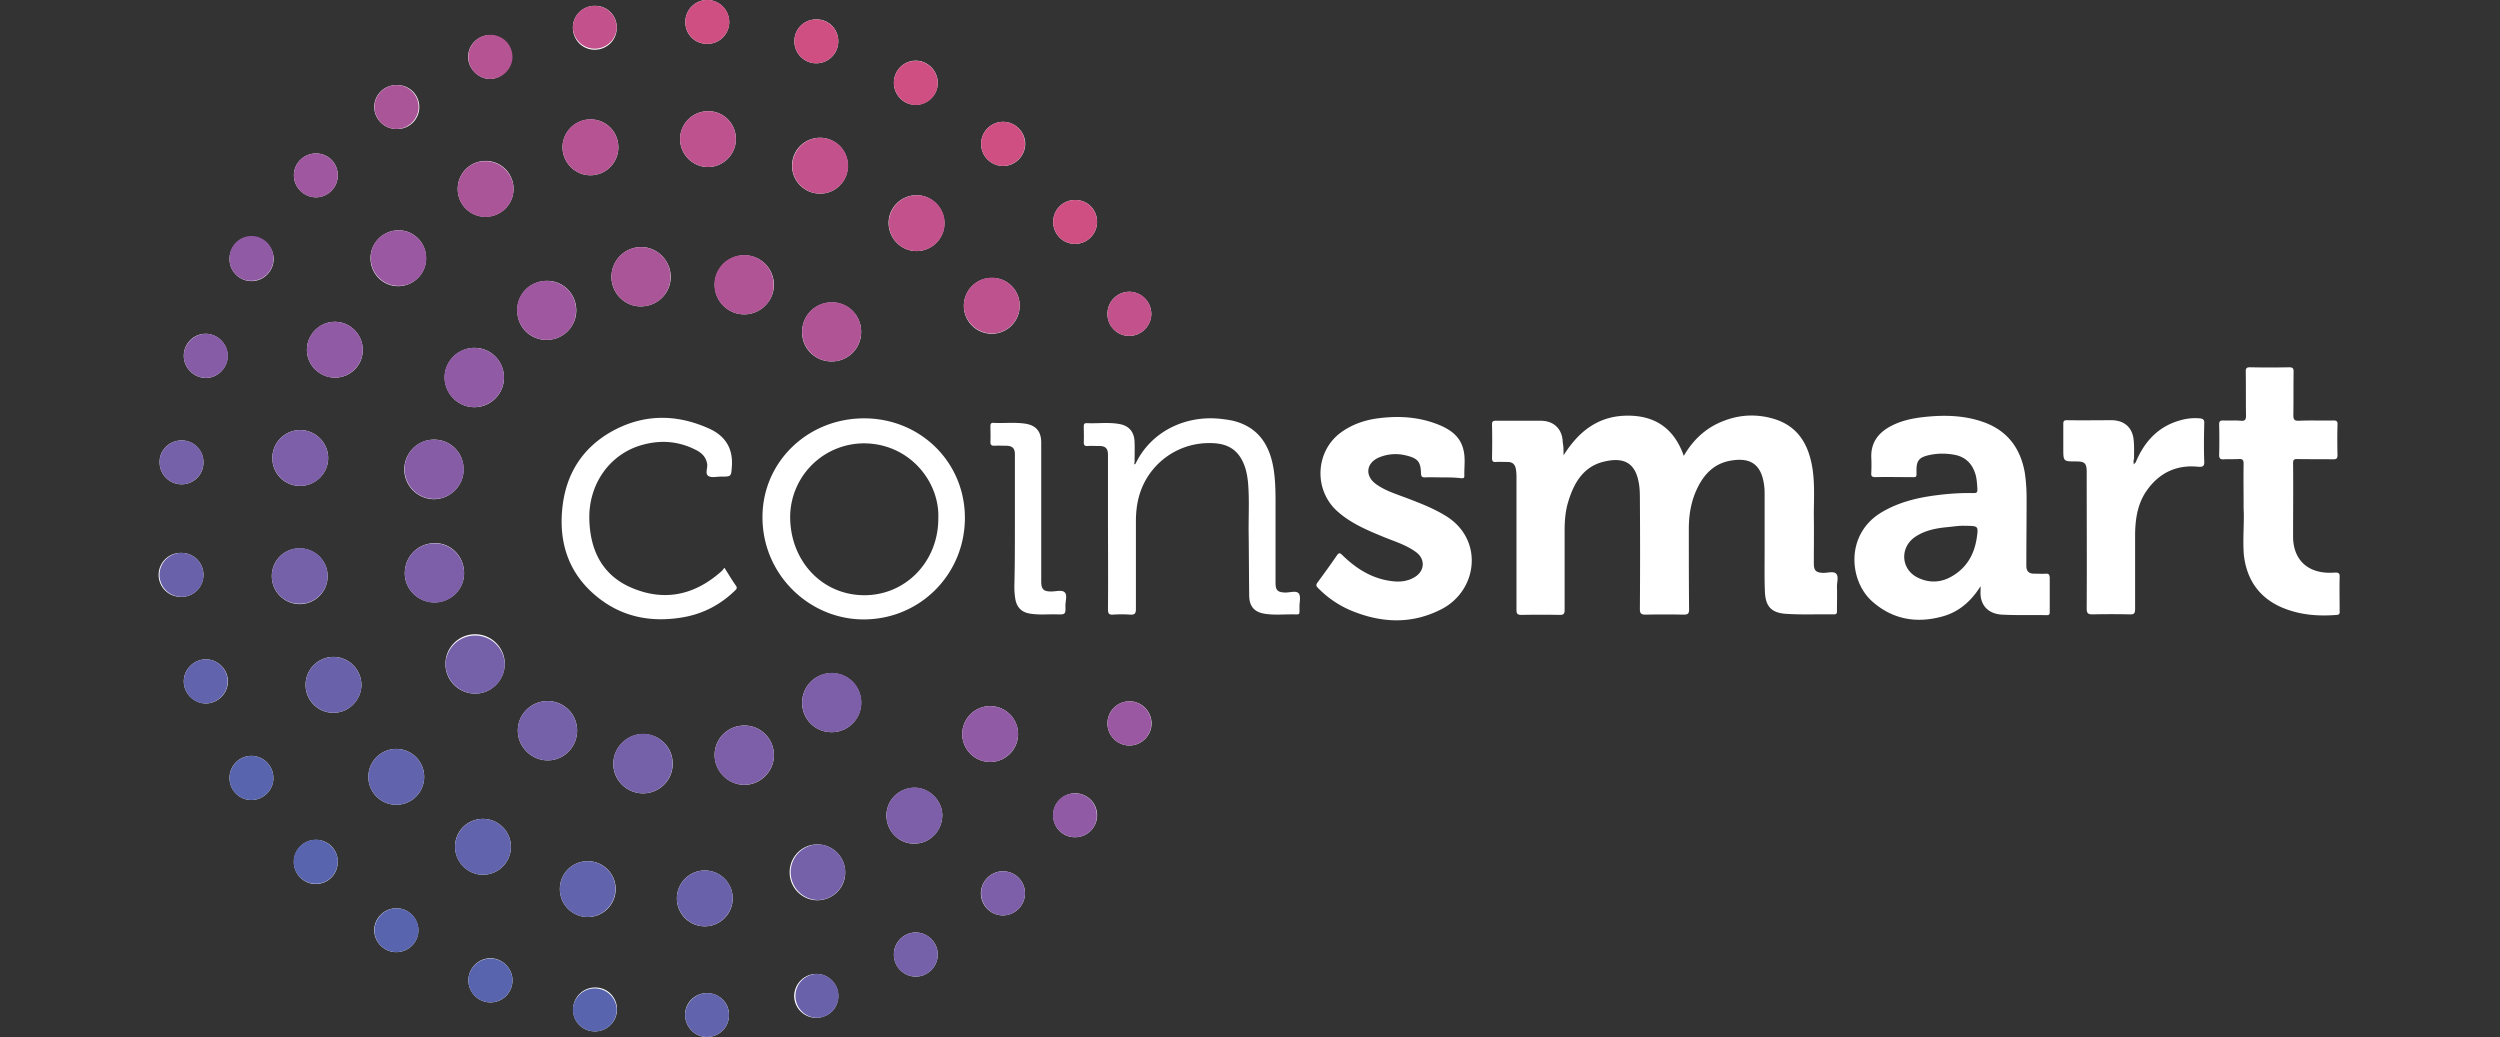 <svg version='1.1' id='Layer_1' xmlns='http://www.w3.org/2000/svg' x='0' y='0' viewBox='0 0 94 39' xml:space='preserve'><rect x="0" y="0" width="94" height="39" fill="#333333" stroke="none"/><style>.st0{fill:#fff}.st1{fill:#7560aa}.st2{fill:#905aa5}.st3{fill:#7d5ea8}.st4{fill:#aa5598}.st5{fill:#865ca6}.st6{fill:#b05496}.st7{fill:#9f579f}.st8{fill:#6263ad}.st9{fill:#6962ab}.st10{fill:#c3518b}.st11{fill:#be528e}.st12{fill:#9b58a2}.st13{fill:#b55393}.st14{fill:#5865ae}.st15{fill:#cf4f83}</style><path class='st0' d='M24.18 29.83a1.114 1.114 0 000-2.23c-.61 0-1.12.51-1.12 1.12 0 .61.5 1.11 1.12 1.11zM18.95 14.2c0-.62-.49-1.12-1.11-1.12-.61 0-1.12.5-1.12 1.11 0 .61.5 1.12 1.12 1.12.61 0 1.11-.5 1.11-1.11zM30.16 26.42c0 .62.49 1.11 1.11 1.11.61 0 1.11-.49 1.11-1.11a1.11 1.11 0 10-2.22 0zM27.99 27.28c-.62 0-1.12.49-1.12 1.11 0 .61.51 1.12 1.12 1.12.6 0 1.11-.5 1.11-1.11 0-.62-.49-1.12-1.11-1.12zM20.59 26.36c-.62 0-1.12.5-1.12 1.11 0 .61.5 1.11 1.11 1.12.62.01 1.12-.5 1.12-1.12 0-.62-.5-1.11-1.11-1.11zM18.98 24.97a1.116 1.116 0 10-1.11 1.11c.6 0 1.1-.5 1.11-1.11zM22.99 10.4c0 .62.49 1.12 1.1 1.12.62 0 1.12-.48 1.13-1.1 0-.62-.5-1.13-1.11-1.13-.62 0-1.11.5-1.12 1.11zM16.32 16.53c-.61 0-1.11.49-1.12 1.11 0 .62.49 1.12 1.11 1.13.61 0 1.12-.5 1.12-1.11.01-.63-.49-1.13-1.11-1.13zM15.22 21.54c-.01.6.49 1.1 1.09 1.11.62.01 1.13-.47 1.14-1.08.01-.63-.47-1.14-1.08-1.15-.64 0-1.14.48-1.15 1.12zM31.27 13.59c.62 0 1.11-.49 1.11-1.11 0-.62-.49-1.11-1.1-1.11-.62 0-1.12.49-1.12 1.11-.01.61.48 1.11 1.11 1.11zM20.55 12.78c.62 0 1.11-.49 1.12-1.1 0-.62-.48-1.12-1.1-1.12-.62 0-1.12.48-1.12 1.1-.01.63.48 1.12 1.1 1.12zM27.98 11.82c.61 0 1.11-.49 1.12-1.1 0-.62-.49-1.12-1.11-1.12a1.11 1.11 0 10-.01 2.22zM14.9 28.16a1.05 1.05 0 100 2.1 1.05 1.05 0 000-2.1zM26.5 32.73a1.05 1.05 0 100 2.1 1.05 1.05 0 000-2.1zM34.46 9.44c.58 0 1.05-.47 1.05-1.04 0-.58-.47-1.06-1.05-1.06-.58 0-1.05.47-1.05 1.05.01.58.47 1.05 1.05 1.05zM10.22 21.66a1.05 1.05 0 002.1.01c0-.58-.47-1.05-1.05-1.05-.58-.01-1.05.46-1.05 1.04zM18.16 30.79c-.58 0-1.05.46-1.05 1.04 0 .58.47 1.06 1.05 1.06a1.05 1.05 0 100-2.1zM17.21 7.1c0 .58.46 1.05 1.04 1.05.59 0 1.06-.47 1.06-1.05a1.05 1.05 0 10-2.1 0zM12.59 14.2c.58 0 1.05-.46 1.05-1.04 0-.58-.47-1.06-1.05-1.06-.57 0-1.05.48-1.05 1.05 0 .58.47 1.04 1.05 1.05zM37.23 26.55a1.05 1.05 0 100 2.1 1.05 1.05 0 000-2.1zM30.84 7.28c.58 0 1.04-.47 1.04-1.05a1.05 1.05 0 10-1.04 1.05zM30.73 31.75c-.58 0-1.04.47-1.04 1.05 0 .58.47 1.05 1.04 1.05.58 0 1.06-.47 1.05-1.05 0-.58-.47-1.05-1.05-1.05zM27.67 5.23c0-.58-.46-1.05-1.04-1.05-.58 0-1.05.46-1.06 1.04 0 .58.47 1.06 1.05 1.06.57 0 1.05-.47 1.05-1.05zM38.34 11.49c0-.58-.47-1.05-1.05-1.04a1.05 1.05 0 101.05 1.04zM14.99 8.66c-.58 0-1.05.46-1.06 1.04 0 .59.46 1.06 1.04 1.06.58 0 1.05-.47 1.05-1.04.01-.59-.46-1.06-1.03-1.06zM23.25 5.54c0-.58-.46-1.05-1.04-1.05-.58 0-1.05.46-1.06 1.04 0 .58.47 1.06 1.05 1.06.58 0 1.05-.47 1.05-1.05zM11.49 25.75c0 .58.46 1.05 1.04 1.05.57.01 1.05-.47 1.06-1.04 0-.58-.47-1.06-1.05-1.06-.58 0-1.05.47-1.05 1.05zM21.05 33.43a1.05 1.05 0 101.05-1.05c-.59 0-1.05.47-1.05 1.05zM11.28 18.27c.58 0 1.06-.47 1.06-1.05 0-.57-.48-1.05-1.05-1.05-.58 0-1.05.47-1.05 1.05 0 .59.46 1.05 1.04 1.05zM34.38 31.72c.58 0 1.04-.47 1.05-1.06 0-.56-.49-1.05-1.06-1.04-.58.01-1.05.48-1.04 1.06.01.58.48 1.05 1.05 1.04zM6.91 25.62c0 .45.38.83.83.83.45 0 .83-.38.83-.83 0-.45-.37-.82-.82-.83-.46 0-.84.38-.84.83zM12.7 32.4a.813.813 0 00-.8-.82.828.828 0 00-.85.81c-.01.46.35.84.81.85.47 0 .84-.36.84-.84zM38.54 33.59c0-.46-.37-.83-.83-.83-.45 0-.82.37-.83.82 0 .46.36.83.82.84.46 0 .84-.37.84-.83zM14.9 35.8c.46 0 .83-.37.83-.82 0-.45-.37-.83-.82-.83-.46 0-.84.37-.84.83.01.45.37.82.83.82zM36.89 5.41c0 .46.37.83.83.83.45 0 .82-.37.83-.82 0-.46-.37-.83-.82-.84a.83.83 0 00-.84.83zM6.91 13.38c0 .45.38.83.83.83.45 0 .82-.38.82-.83 0-.45-.38-.83-.83-.83-.45 0-.82.37-.82.83zM8.63 29.25c0 .46.37.83.82.83.45 0 .83-.37.83-.82 0-.46-.36-.83-.82-.84-.46 0-.83.37-.83.83zM35.26 35.89c0-.45-.37-.82-.82-.83-.46 0-.83.37-.83.83 0 .46.37.83.82.83.46 0 .83-.38.83-.83zM33.61 3.11c0 .46.37.84.82.83.45 0 .83-.37.83-.82 0-.46-.37-.83-.82-.84-.46 0-.83.37-.83.83zM18.44 2.97a.826.826 0 00-.01-1.65c-.46 0-.83.37-.83.83.01.44.39.82.84.82zM18.44 37.69c.46 0 .83-.37.83-.83 0-.45-.38-.83-.83-.83-.45 0-.82.37-.83.82 0 .46.37.84.83.84zM8.63 9.74c0 .46.37.83.83.83.45 0 .82-.37.83-.82 0-.46-.37-.83-.82-.83a.816.816 0 00-.84.82zM14.9 4.85a.826.826 0 100-1.65c-.46 0-.83.37-.83.83.01.45.38.82.83.82zM42.46 12.63c.45 0 .82-.37.83-.82 0-.46-.37-.83-.82-.84-.46 0-.83.37-.83.83 0 .46.36.83.82.83zM41.64 27.2c0 .46.37.83.83.83.45 0 .82-.37.83-.82 0-.46-.37-.84-.83-.84-.46 0-.83.37-.83.83zM30.69 38.27c.46 0 .83-.36.83-.82 0-.46-.37-.83-.83-.83-.45 0-.82.37-.83.82 0 .46.37.83.83.83zM6.83 22.44c.46 0 .82-.37.82-.83 0-.45-.37-.82-.82-.82a.826.826 0 100 1.65zM7.65 17.39a.82.82 0 00-.82-.83c-.46 0-.83.36-.83.81 0 .47.37.84.83.84.45 0 .82-.36.82-.82zM30.69.73c-.46 0-.83.37-.82.83 0 .45.37.82.82.82.46 0 .83-.37.83-.83 0-.46-.37-.83-.83-.82zM22.37.22a.82.82 0 00-.83.82c0 .46.36.83.82.83.46 0 .83-.36.83-.82a.807.807 0 00-.82-.83zM11.88 5.77c-.46 0-.83.37-.83.82 0 .45.37.82.82.83.46 0 .83-.37.83-.82a.813.813 0 00-.82-.83zM41.25 8.34c0-.46-.36-.82-.82-.82a.82.82 0 00-.83.82c0 .46.36.83.82.83.46 0 .83-.37.83-.83zM22.37 38.78c.46 0 .83-.37.83-.83 0-.46-.37-.83-.83-.82-.45 0-.82.37-.82.82-.01.47.36.83.82.83zM26.59 1.65c.46 0 .82-.36.83-.81 0-.46-.36-.83-.82-.84a.82.82 0 00-.83.82c-.01.47.36.83.82.83zM26.59 37.34c-.46 0-.83.36-.83.81 0 .46.36.84.82.84.46 0 .83-.36.83-.82.01-.46-.36-.82-.82-.83zM40.42 31.48a.826.826 0 10-.82-.83c0 .47.36.83.82.83z'/><path class='st1' d='M24.18 29.83c-.62 0-1.12-.5-1.12-1.12 0-.61.51-1.12 1.12-1.12.61 0 1.11.51 1.11 1.12 0 .62-.5 1.12-1.11 1.12z'/><path class='st2' d='M18.95 14.2c0 .61-.51 1.11-1.12 1.11-.61 0-1.12-.51-1.12-1.12 0-.61.51-1.12 1.12-1.11.63 0 1.13.5 1.12 1.12z'/><path class='st3' d='M30.16 26.42c0-.62.5-1.12 1.12-1.12.62 0 1.11.5 1.11 1.12 0 .61-.5 1.11-1.11 1.11-.63.01-1.12-.49-1.12-1.11zM27.99 27.28c.62 0 1.11.5 1.11 1.12 0 .6-.5 1.1-1.11 1.11-.62 0-1.13-.51-1.12-1.12 0-.62.5-1.11 1.12-1.11z'/><path class='st1' d='M20.59 26.36c.61 0 1.11.5 1.11 1.11 0 .62-.5 1.13-1.12 1.12a1.13 1.13 0 01-1.11-1.12c0-.61.5-1.11 1.12-1.11zM18.98 24.97c0 .61-.5 1.11-1.11 1.11-.61 0-1.11-.5-1.12-1.12a1.116 1.116 0 012.23.01z'/><path class='st4' d='M22.99 10.4c0-.61.5-1.11 1.11-1.11.62 0 1.12.5 1.11 1.13 0 .62-.5 1.11-1.13 1.1-.6 0-1.09-.5-1.09-1.12z'/><path class='st5' d='M16.32 16.53c.62 0 1.12.51 1.12 1.12-.01.62-.51 1.12-1.12 1.11-.62 0-1.11-.51-1.11-1.13 0-.61.5-1.11 1.11-1.1z'/><path class='st3' d='M15.22 21.54c.01-.64.51-1.12 1.15-1.11.61.01 1.09.52 1.08 1.15-.01.61-.52 1.09-1.14 1.08-.61-.02-1.1-.52-1.09-1.12z'/><path class='st6' d='M31.27 13.59c-.62 0-1.11-.49-1.11-1.12 0-.62.5-1.11 1.12-1.11.62 0 1.1.5 1.1 1.11 0 .63-.49 1.12-1.11 1.12z'/><path class='st7' d='M20.55 12.78c-.62 0-1.11-.5-1.11-1.12 0-.62.5-1.11 1.12-1.1.62 0 1.11.5 1.1 1.12 0 .62-.49 1.1-1.11 1.1z'/><path class='st6' d='M27.98 11.82c-.62 0-1.12-.5-1.12-1.12 0-.62.5-1.11 1.12-1.11.62 0 1.11.5 1.11 1.12.01.62-.49 1.11-1.11 1.11z'/><path class='st8' d='M14.9 28.16a1.05 1.05 0 110 2.1 1.05 1.05 0 010-2.1z'/><path class='st9' d='M26.5 32.73c.58 0 1.05.46 1.05 1.04 0 .58-.47 1.06-1.05 1.06-.57 0-1.05-.48-1.05-1.05 0-.58.47-1.05 1.05-1.05z'/><path class='st10' d='M34.46 9.44c-.58 0-1.04-.47-1.04-1.05a1.05 1.05 0 111.04 1.05z'/><path class='st1' d='M10.22 21.66a1.05 1.05 0 112.1 0c0 .58-.48 1.05-1.05 1.04-.58.01-1.05-.46-1.05-1.04z'/><path class='st8' d='M18.16 30.79a1.05 1.05 0 110 2.1 1.05 1.05 0 010-2.1z'/><path class='st4' d='M17.21 7.1c0-.58.47-1.05 1.05-1.04.57 0 1.05.48 1.05 1.05 0 .58-.47 1.05-1.06 1.05-.59-.01-1.05-.48-1.04-1.06z'/><path class='st2' d='M12.59 14.2a1.05 1.05 0 110-2.1 1.05 1.05 0 010 2.1zM37.23 26.55c.58 0 1.05.47 1.05 1.04 0 .58-.47 1.06-1.05 1.06a1.05 1.05 0 110-2.1z'/><path class='st10' d='M30.84 7.28c-.58 0-1.05-.47-1.05-1.04 0-.58.47-1.06 1.05-1.06a1.05 1.05 0 110 2.1z'/><path class='st1' d='M30.73 31.75c.58 0 1.05.47 1.05 1.04 0 .58-.47 1.06-1.05 1.05a1.046 1.046 0 010-2.09z'/><path class='st11' d='M27.67 5.23c0 .58-.48 1.05-1.05 1.05-.58 0-1.05-.48-1.05-1.06 0-.58.48-1.04 1.06-1.04.58 0 1.04.47 1.04 1.05zM38.34 11.49c0 .58-.47 1.05-1.04 1.05-.58 0-1.06-.47-1.06-1.05 0-.58.47-1.05 1.05-1.05.59 0 1.05.47 1.05 1.05z'/><path class='st12' d='M14.99 8.66c.58 0 1.04.48 1.04 1.05 0 .58-.48 1.05-1.05 1.04-.58 0-1.05-.48-1.04-1.06-.01-.57.46-1.03 1.05-1.03z'/><path class='st13' d='M23.25 5.54c0 .58-.47 1.05-1.05 1.05-.58 0-1.05-.48-1.05-1.06a1.05 1.05 0 012.1.01z'/><path class='st9' d='M11.49 25.75c0-.58.47-1.05 1.05-1.05.58 0 1.05.48 1.05 1.06 0 .57-.49 1.05-1.06 1.04-.57 0-1.04-.47-1.04-1.05z'/><path class='st8' d='M21.05 33.43c0-.58.46-1.05 1.04-1.05.58 0 1.06.47 1.05 1.05 0 .58-.48 1.05-1.05 1.05-.57 0-1.04-.47-1.04-1.05z'/><path class='st3' d='M11.28 18.27c-.58 0-1.04-.47-1.04-1.05 0-.58.47-1.05 1.05-1.05.57 0 1.05.48 1.05 1.05 0 .59-.48 1.06-1.06 1.05zM34.38 31.72c-.58 0-1.05-.46-1.05-1.05-.01-.57.46-1.05 1.04-1.06.57-.01 1.06.48 1.06 1.04 0 .61-.47 1.07-1.05 1.07z'/><path class='st8' d='M6.91 25.62c0-.45.38-.83.83-.83.45 0 .82.37.82.83 0 .45-.37.83-.83.83-.45 0-.82-.37-.82-.83z'/><path class='st14' d='M12.7 32.4c-.01.48-.38.84-.85.83a.828.828 0 01-.81-.85c.01-.45.39-.81.85-.81.45.02.82.4.81.83z'/><path class='st3' d='M38.54 33.59c0 .46-.38.83-.83.83-.46 0-.82-.38-.82-.84 0-.45.37-.82.83-.82.45 0 .82.38.82.83z'/><path class='st14' d='M14.9 35.8c-.46 0-.82-.37-.82-.82 0-.46.38-.83.84-.83.45 0 .82.38.82.83-.01.45-.38.82-.84.82z'/><path class='st15' d='M36.89 5.41c0-.46.37-.83.83-.83.46 0 .82.38.82.84 0 .45-.38.82-.83.82-.45 0-.82-.37-.82-.83z'/><path class='st5' d='M6.91 13.38c0-.45.38-.83.83-.83.45 0 .83.38.83.83 0 .45-.37.82-.82.83-.46 0-.84-.38-.84-.83z'/><path class='st14' d='M8.63 29.25c0-.46.38-.83.83-.83.46.01.82.38.82.84 0 .45-.38.82-.83.82a.82.82 0 01-.82-.83z'/><path class='st1' d='M35.26 35.89c0 .46-.37.83-.83.83-.46 0-.83-.37-.82-.83 0-.46.37-.83.83-.83.45 0 .82.38.82.83z'/><path class='st15' d='M33.61 3.11c0-.46.37-.83.83-.82.45 0 .82.38.82.84 0 .45-.37.82-.83.82a.841.841 0 01-.82-.84z'/><path class='st13' d='M18.44 2.97c-.46 0-.83-.37-.83-.83 0-.46.37-.83.83-.83.46 0 .82.36.83.82 0 .46-.38.83-.83.84z'/><path class='st14' d='M18.44 37.69c-.46 0-.83-.37-.83-.83 0-.45.38-.82.83-.82.46 0 .83.37.83.83 0 .45-.38.82-.83.82z'/><path class='st2' d='M8.63 9.74a.826.826 0 111.65 0c0 .45-.38.82-.83.82a.811.811 0 01-.82-.82z'/><path class='st4' d='M14.9 4.85a.83.83 0 01-.82-.82c0-.46.37-.83.83-.83.46 0 .83.37.83.83-.01.45-.38.82-.84.82z'/><path class='st10' d='M42.46 12.63c-.46 0-.83-.37-.82-.83 0-.46.37-.83.83-.83.46 0 .82.37.82.84 0 .45-.38.82-.83.82z'/><path class='st12' d='M41.64 27.2c0-.45.37-.83.82-.83a.83.83 0 010 1.66.826.826 0 01-.82-.83z'/><path class='st9' d='M30.69 38.27a.826.826 0 01.01-1.65c.46 0 .83.37.83.83-.01.46-.38.83-.84.82zM6.83 22.44a.826.826 0 11.82-.83c.01.46-.36.83-.82.83z'/><path class='st1' d='M7.65 17.39c0 .45-.37.82-.82.82a.83.83 0 01-.83-.84c0-.45.37-.81.83-.81.47 0 .83.37.82.83z'/><path class='st15' d='M30.69.73c.46 0 .83.36.83.82 0 .46-.37.83-.83.83-.45 0-.82-.37-.82-.82-.01-.47.36-.83.82-.83z'/><path class='st10' d='M22.37.22c.46 0 .82.37.82.83a.826.826 0 01-1.65-.01c0-.46.37-.83.83-.82z'/><path class='st7' d='M11.88 5.77c.46 0 .83.37.82.83 0 .46-.38.83-.83.82-.45 0-.82-.38-.82-.83 0-.46.37-.82.83-.82z'/><path class='st15' d='M41.25 8.34c0 .46-.37.83-.83.83a.82.82 0 01-.82-.83c0-.46.37-.82.83-.82.46 0 .82.37.82.82z'/><path class='st14' d='M22.37 38.78c-.46 0-.83-.36-.83-.83a.826.826 0 011.65 0c0 .47-.36.83-.82.83z'/><path class='st15' d='M26.59 1.65c-.46 0-.83-.37-.82-.83a.826.826 0 11.82.83z'/><path class='st8' d='M26.59 37.34c.46 0 .82.37.82.83 0 .46-.37.82-.83.82-.46 0-.82-.38-.82-.84.01-.44.38-.81.83-.81z'/><path class='st2' d='M40.42 31.48c-.46 0-.83-.37-.83-.83 0-.46.37-.83.83-.82.46 0 .82.37.82.83.01.46-.36.82-.82.82z'/><path class='st0' d='M58.79 17.12c.56-.89 1.28-1.46 2.33-1.49 1.07-.03 1.82.45 2.19 1.51.38-.65.89-1.1 1.57-1.34.6-.22 1.22-.23 1.82-.05.92.28 1.31.98 1.45 1.87.09.59.05 1.18.05 1.77.01.6 0 1.2 0 1.79 0 .28.08.35.36.36.17 0 .38-.07.48.03.1.11.03.32.03.48.01.3 0 .6 0 .9 0 .08.01.15-.11.15-.61-.01-1.21.02-1.81-.02-.56-.04-.77-.29-.79-.85-.02-.51-.01-1.02-.01-1.52v-2.17c0-.18-.02-.35-.06-.52-.16-.66-.61-.82-1.27-.69-.69.14-1.07.66-1.31 1.28-.15.41-.21.83-.21 1.27 0 1.01 0 2.02.01 3.03 0 .17-.05.2-.21.2-.47-.01-.95-.01-1.42 0-.17 0-.22-.04-.22-.21.01-1.4.01-2.8 0-4.19 0-.2-.01-.41-.05-.6-.14-.72-.57-.92-1.27-.76-.77.17-1.14.76-1.36 1.47-.12.37-.15.75-.15 1.13v2.98c0 .14-.03.19-.18.19-.48-.01-.96-.01-1.44 0-.17 0-.19-.06-.19-.2v-5.01c0-.1-.01-.21-.03-.31-.04-.16-.14-.23-.3-.23-.15 0-.29-.01-.44 0-.1.01-.15-.02-.15-.14.01-.42.01-.85 0-1.27 0-.11.03-.14.14-.14h1.71c.49.01.8.32.81.82.03.14.03.29.03.48zM54.24 17.95c-.22 0-.45-.01-.67 0-.11 0-.13-.04-.14-.14-.01-.44-.11-.57-.54-.68-.35-.09-.7-.07-1.04.07-.49.21-.54.7-.1 1.01.35.25.76.37 1.15.52.5.19.99.38 1.45.66 1.45.88 1.22 2.8-.14 3.51-1.12.58-2.26.53-3.4.06-.48-.2-.9-.49-1.26-.86-.07-.07-.07-.12-.01-.2.25-.34.49-.67.73-1.02.07-.1.11-.1.2-.01.52.51 1.12.89 1.86.98.3.04.6.01.86-.15.39-.23.41-.69.04-.95-.36-.26-.78-.39-1.18-.55-.63-.26-1.26-.52-1.77-.98-.89-.8-.83-2.25.14-2.96.44-.32.94-.48 1.46-.54.75-.09 1.48-.04 2.19.24.48.19.87.47.97 1.02.06.3.01.61.02.92 0 .1-.08.08-.13.08-.23-.03-.46-.03-.69-.03zM84.36 19.13c0-.64-.01-1.17 0-1.69 0-.15-.04-.19-.19-.18-.19.01-.38 0-.56.01-.12.01-.17-.03-.17-.16.01-.38.01-.76 0-1.15 0-.13.04-.15.16-.15.22.01.43-.01.65.01.15.01.2-.02.2-.19-.01-.55 0-1.1-.01-1.65 0-.14.03-.17.17-.17.49.01.97.01 1.46 0 .14 0 .17.04.17.17-.01.54 0 1.07-.01 1.61 0 .17.02.24.22.23.43-.02.86 0 1.29-.01.11 0 .16.03.15.15-.01.38-.01.76 0 1.15 0 .14-.05.16-.17.16-.45-.01-.89 0-1.34-.01-.13 0-.16.03-.16.16.01.92 0 1.85 0 2.77.01.9.6 1.41 1.55 1.34.18-.01.21.03.2.2-.01.41 0 .82 0 1.23 0 .07.02.15-.1.16-.73.06-1.44 0-2.12-.3-.83-.38-1.27-1.04-1.38-1.94-.05-.63.02-1.25-.01-1.75zM42.7 17.43c.58-1.21 1.88-1.83 3.21-1.68.16.02.33.04.49.08.91.24 1.33.89 1.48 1.76.07.41.08.83.08 1.25v3.07c0 .29.08.36.37.37.17 0 .41-.08.5.03.09.1.03.33.03.5 0 .34.04.29-.29.29-.33 0-.67.03-1-.02-.4-.06-.59-.27-.6-.67-.01-.77-.01-1.54-.02-2.32-.01-.63.03-1.27-.02-1.9-.02-.24-.06-.47-.14-.69-.26-.68-.74-.85-1.36-.84a2.73 2.73 0 00-2.6 1.99c-.09.32-.12.64-.12.97v3.28c0 .16-.04.22-.21.21a4.7 4.7 0 00-.65 0c-.16.01-.19-.05-.19-.2.01-1.13 0-2.27 0-3.4v-2.4c0-.25-.09-.34-.33-.34-.15 0-.29-.01-.44 0-.11.01-.14-.04-.14-.14.01-.19 0-.39 0-.58 0-.08 0-.14.11-.14.4.02.81-.04 1.21.03.38.06.58.3.59.68.01.26 0 .51 0 .77-.01.02-.02.05 0 .07.01.01.02-.02.04-.03zM80.3 17.39c.33-.8.87-1.38 1.73-1.6.22-.06.45-.08.68-.06.12.01.18.05.17.19-.01.47-.02.95 0 1.42.01.2-.06.22-.23.21-.79-.08-1.43.21-1.9.85-.37.5-.46 1.08-.47 1.67v2.82c0 .16-.03.22-.2.21-.47-.01-.93-.01-1.4 0-.17 0-.22-.04-.22-.22.01-1.71 0-3.42 0-5.13 0-.33-.07-.4-.4-.4-.48 0-.48 0-.48-.49v-.92c0-.11.03-.14.14-.14.56.01 1.13 0 1.69 0 .49.01.79.3.82.79.02.22.01.44.01.67-.04.06 0 .13-.02.2.04-.02.05-.05.08-.07zM27.24 21.35c.16.25.28.46.43.67.07.1.01.14-.05.2-.56.54-1.23.88-2 1-1.12.18-2.17-.01-3.08-.71-1.13-.87-1.55-2.06-1.39-3.46.14-1.23.74-2.19 1.82-2.81 1.18-.67 2.42-.69 3.66-.14.6.26.93.71.89 1.41-.03.41-.01.41-.41.41-.16 0-.35.05-.47-.02-.14-.08-.03-.29-.05-.45-.04-.26-.2-.42-.42-.53-.7-.36-1.42-.39-2.16-.15-1.16.39-1.9 1.51-1.85 2.8.04 1.18.53 2.11 1.66 2.56 1.24.5 2.36.21 3.34-.68.01-.01.03-.05.08-.1zM38.16 19.69v-2.61c0-.22-.09-.31-.31-.32-.15 0-.31-.01-.46 0-.1 0-.15-.02-.15-.14.01-.2 0-.4 0-.6 0-.09.03-.13.12-.12.4.02.79-.03 1.19.03.4.06.6.29.6.71v5.22c0 .3.09.38.38.38.17 0 .4-.07.5.03.11.1.03.33.03.5.01.33 0 .34-.32.33-.34-.01-.68.03-1.02-.03-.3-.05-.48-.22-.54-.53-.03-.16-.04-.33-.04-.5.02-.77.02-1.56.02-2.35zM76.94 21.57c-.15.01-.31 0-.46 0-.2 0-.29-.1-.29-.3 0-.84.01-1.68.01-2.52 0-.33-.02-.67-.07-.99-.17-.94-.68-1.6-1.61-1.91-.71-.24-1.45-.25-2.18-.17-.46.05-.92.15-1.33.39-.42.25-.66.6-.65 1.11.01.2.01.4 0 .6-.01.13.03.16.16.16.42-.01.85 0 1.27 0 .3 0 .27.04.27-.27 0-.34.1-.47.44-.55.33-.08.66-.08.99-.02.42.08.67.34.79.74.05.18.06.37.07.56 0 .11-.02.14-.14.14-.47-.01-.93.02-1.39.08-.72.09-1.42.26-2.05.63-1.39.81-1.25 2.56-.4 3.34.77.7 1.68.86 2.66.59.63-.17 1.09-.58 1.44-1.14v.15c-.04.53.25.88.79.92.57.03 1.14.01 1.71.02.09 0 .1-.05.1-.12v-1.29c-.01-.12-.04-.15-.13-.15zm-2.61-1.37c-.09.63-.37 1.14-.94 1.47-.41.24-.85.26-1.28.05-.64-.31-.69-1.14-.09-1.54.36-.24.78-.32 1.2-.36.23-.02.46-.06.65-.05h.08c.42.01.44.01.38.43zM32.49 15.73c-2.12 0-3.8 1.63-3.82 3.67-.03 2.18 1.75 3.9 3.82 3.89 2.11-.01 3.79-1.7 3.79-3.82 0-2.09-1.67-3.74-3.79-3.74zm.01 6.65c-1.58 0-2.79-1.28-2.79-2.95a2.78 2.78 0 012.8-2.76c1.69.02 2.83 1.44 2.77 2.83 0 1.61-1.22 2.88-2.78 2.88z'/></svg>